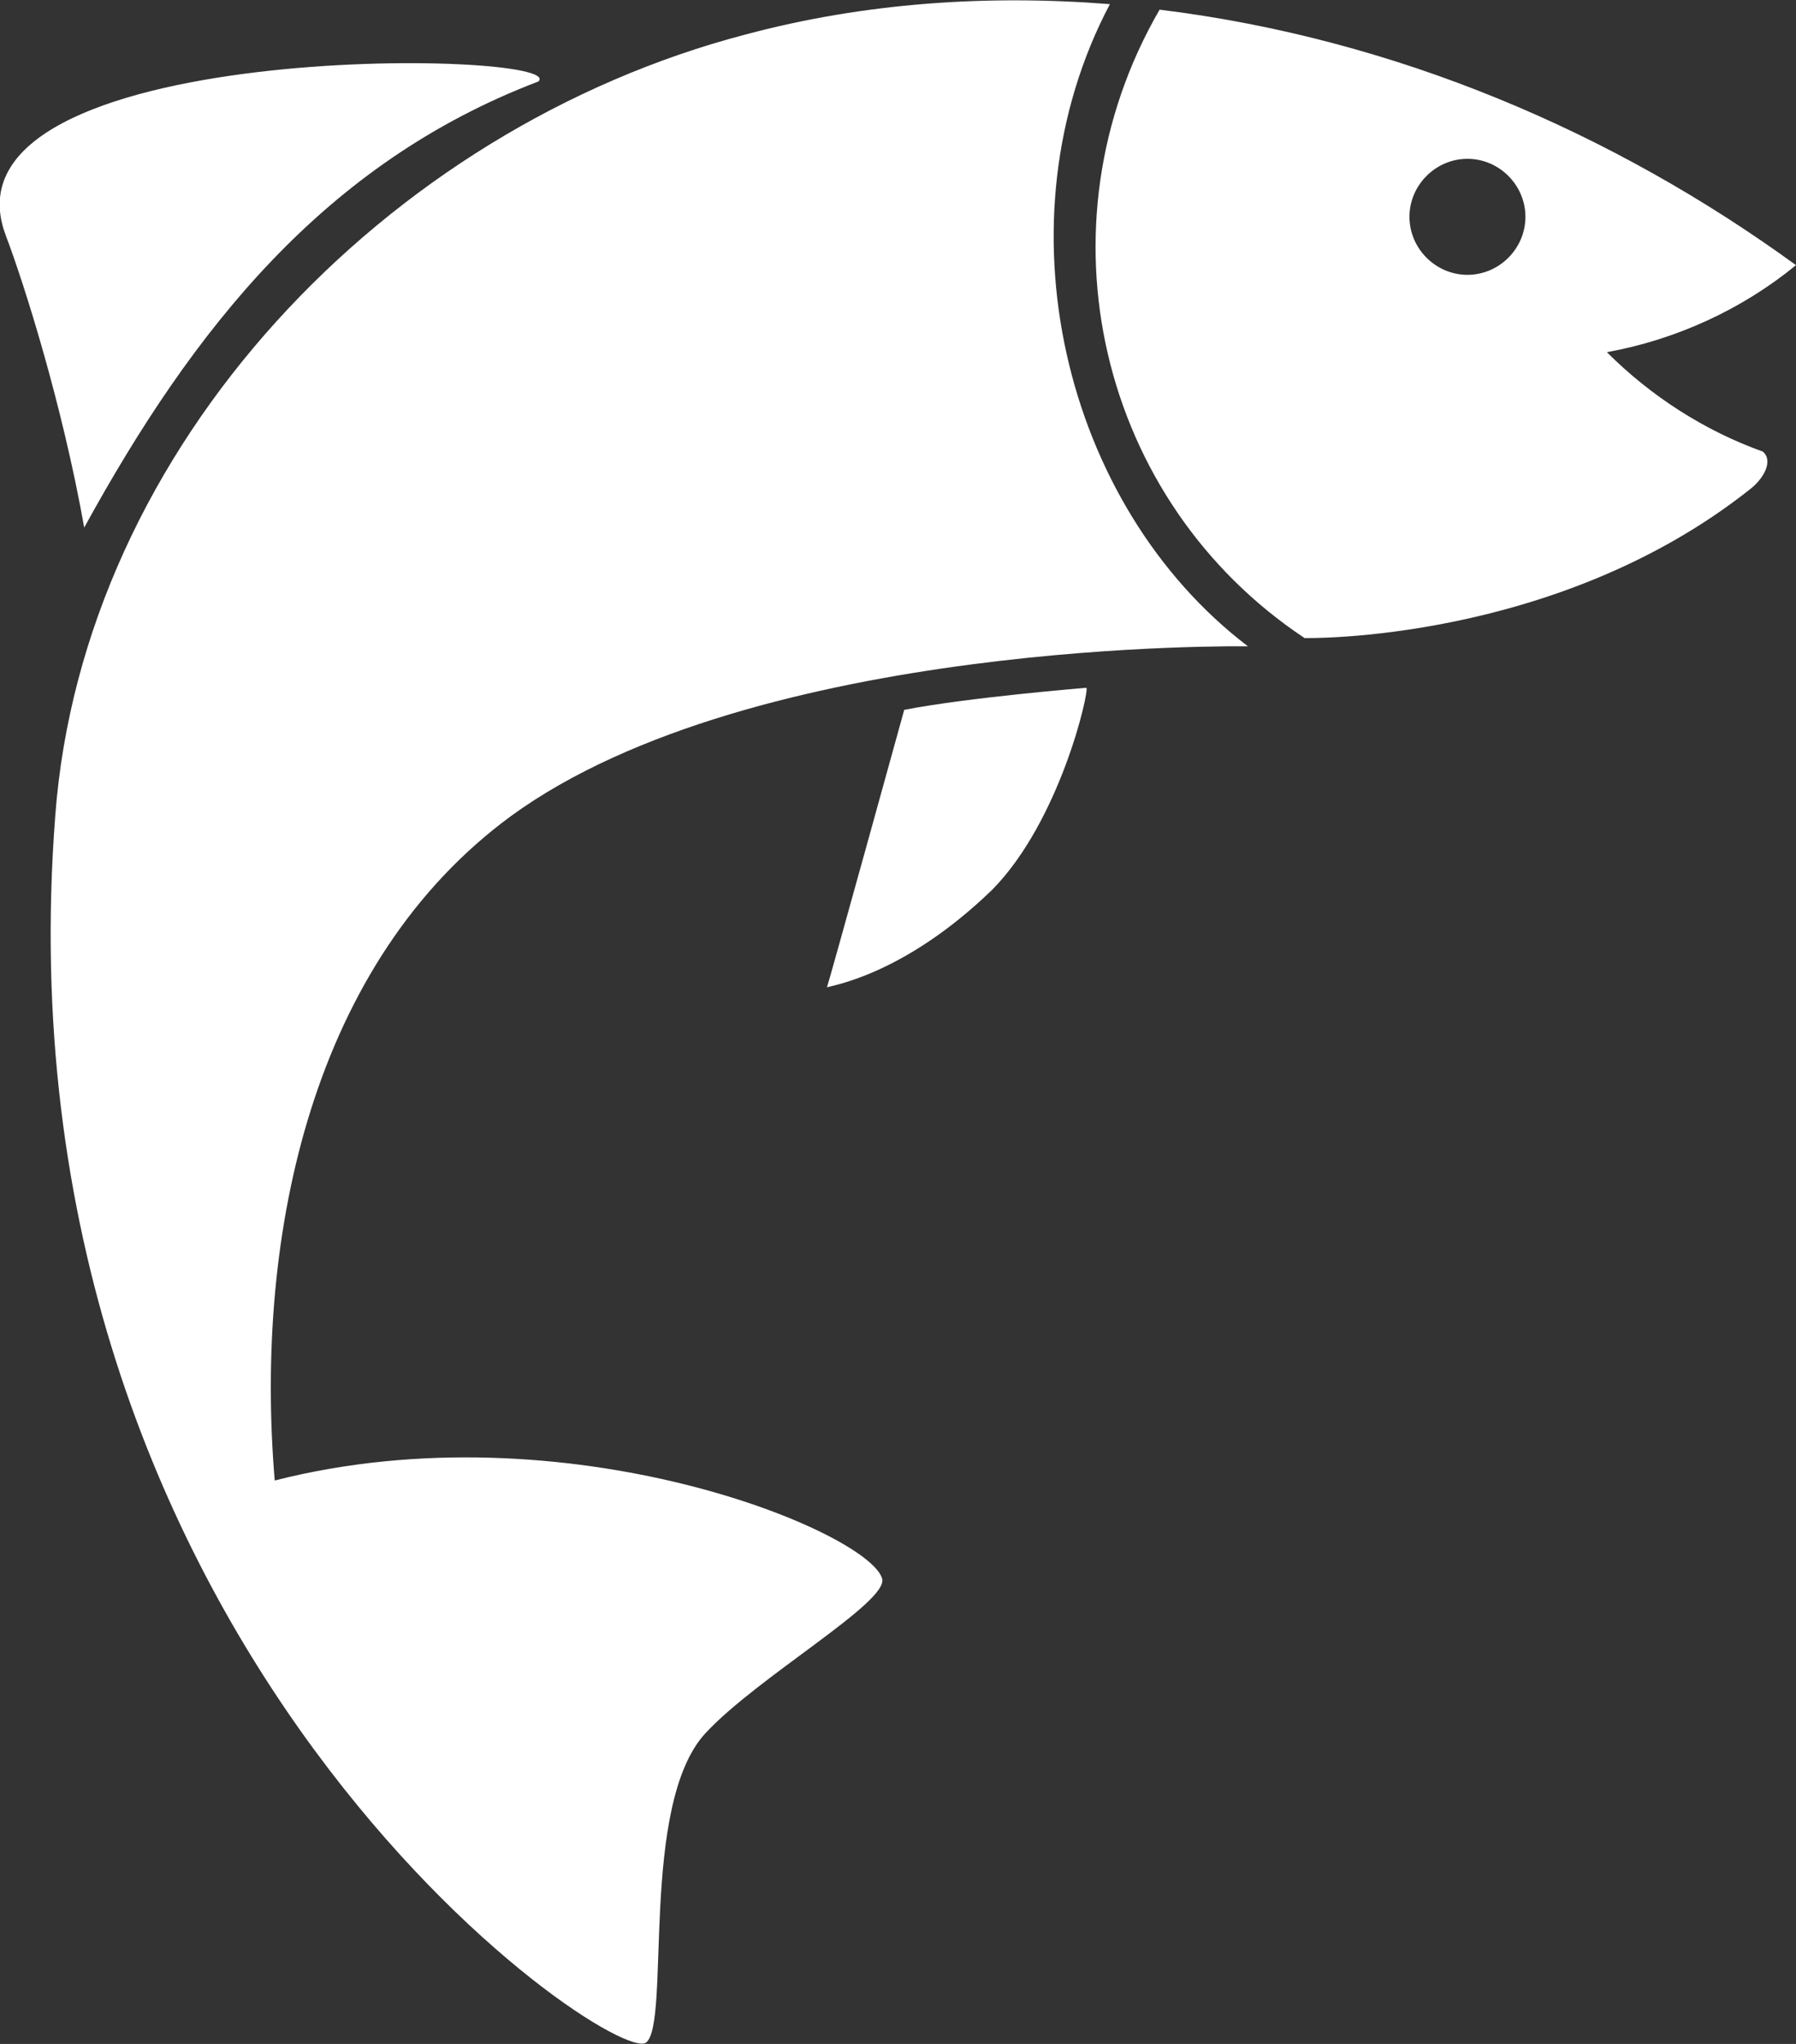 <?xml version="1.0" encoding="utf-8"?>
<!-- Generator: Adobe Illustrator 27.0.0, SVG Export Plug-In . SVG Version: 6.00 Build 0)  -->
<svg version="1.1" id="_x2013_ËÒÓ_x201A__x2021_Ú_xB8__x5F_Á_x2030_ÂÒ_xB8_"
	 xmlns="http://www.w3.org/2000/svg" xmlns:xlink="http://www.w3.org/1999/xlink" x="0px" y="0px" viewBox="0 0 130.1 148"
	 style="enable-background:new 0 0 130.1 148;" xml:space="preserve">
<rect x="0" y="0" width="130.1" height="148" fill="#333333" stroke="none"/>
<style type="text/css">
	.st0{display:none;}
	.st1{display:inline;fill:#FFFFFF;}
	.st2{display:inline;}
	.st3{fill:#FFFFFF;}
</style>
<g class="st0">
	<rect x="-197.5" y="-217.3" class="st1" width="515" height="515"/>
	<g class="st2">
		<polygon class="st3" points="-52,-91.2 -197.5,-91.2 -197.5,-157.7 -9.7,-157.7 		"/>
		<g>
			<path class="st3" d="M-176-145.8h6.3c2.5,0,4.3,0.4,5.5,1.1s1.8,1.9,1.8,3.4c0,1-0.3,1.9-0.8,2.6s-1.2,1.2-2.1,1.4v0.1
				c1.1,0.3,1.9,0.8,2.4,1.5s0.8,1.6,0.8,2.7c0,1.6-0.6,2.9-1.9,3.9c-1.2,0.9-2.9,1.4-5.1,1.4h-7.1v-18.1H-176z M-171.1-138.8h1.5
				c0.7,0,1.2-0.1,1.6-0.4c0.4-0.3,0.6-0.7,0.6-1.3c0-1-0.8-1.5-2.3-1.5h-1.4C-171.1-142-171.1-138.8-171.1-138.8z M-171.1-135.2
				v3.8h1.7c1.5,0,2.3-0.6,2.3-1.9c0-0.6-0.2-1.1-0.6-1.4c-0.4-0.3-1-0.5-1.8-0.5H-171.1L-171.1-135.2z"/>
			<path class="st3" d="M-147.8-127.6h-10.8v-18.1h10.8v3.9h-5.9v2.9h5.4v3.9h-5.4v3.4h5.9V-127.6z"/>
			<path class="st3" d="M-132.1-133.1c0,1.1-0.3,2.1-0.9,3c-0.6,0.9-1.4,1.6-2.5,2c-1.1,0.5-2.3,0.7-3.8,0.7c-1.2,0-2.2-0.1-3-0.3
				c-0.8-0.2-1.7-0.5-2.6-0.9v-4.4c0.9,0.5,1.9,0.9,2.9,1.1c1,0.3,1.9,0.4,2.8,0.4c0.7,0,1.3-0.1,1.6-0.4c0.3-0.3,0.5-0.6,0.5-1
				c0-0.2-0.1-0.5-0.2-0.7c-0.1-0.2-0.4-0.4-0.7-0.6c-0.3-0.2-1.1-0.6-2.4-1.2c-1.2-0.5-2.1-1.1-2.7-1.6c-0.6-0.5-1-1.1-1.3-1.7
				c-0.3-0.7-0.4-1.4-0.4-2.3c0-1.7,0.6-3,1.8-3.9s2.9-1.4,5-1.4c1.9,0,3.8,0.4,5.7,1.3l-1.5,3.8c-1.7-0.8-3.2-1.2-4.4-1.2
				c-0.6,0-1.1,0.1-1.4,0.3s-0.4,0.5-0.4,0.8c0,0.4,0.2,0.7,0.6,1c0.4,0.3,1.4,0.8,3,1.5c1.6,0.7,2.6,1.5,3.3,2.3
				C-132.4-135.4-132.1-134.4-132.1-133.1z"/>
			<path class="st3" d="M-120.6-127.6h-4.9v-14.1h-4.4v-4h13.8v4h-4.4L-120.6-127.6L-120.6-127.6z"/>
			<path class="st3" d="M-165.4-107.8c0,1.5-0.6,2.7-1.7,3.6s-2.6,1.3-4.4,1.3c-2.2,0-3.9-0.2-5.1-0.7v-1.3c1.3,0.6,3,0.8,5,0.8
				c1.5,0,2.7-0.3,3.5-1c0.9-0.7,1.3-1.6,1.3-2.7c0-0.7-0.1-1.3-0.4-1.7c-0.3-0.5-0.8-0.9-1.4-1.2c-0.7-0.4-1.6-0.8-2.9-1.2
				c-1.9-0.6-3.1-1.3-3.8-2.1c-0.7-0.7-1.1-1.7-1.1-3c0-1.4,0.5-2.5,1.6-3.3c1.1-0.9,2.4-1.3,4.1-1.3c1.7,0,3.3,0.3,4.8,1l-0.5,1.1
				c-1.5-0.6-2.9-0.9-4.3-0.9c-1.3,0-2.4,0.3-3.2,0.9s-1.2,1.5-1.2,2.5c0,0.7,0.1,1.2,0.4,1.7c0.2,0.4,0.6,0.8,1.2,1.2
				c0.6,0.3,1.5,0.8,2.9,1.2c1.4,0.5,2.5,1,3.2,1.4c0.7,0.5,1.2,1,1.6,1.6C-165.6-109.3-165.4-108.6-165.4-107.8z"/>
			<path class="st3" d="M-151.9-103.1h-9.9v-18.2h9.9v1.2h-8.7v6.9h8.2v1.2h-8.2v7.8h8.7V-103.1z"/>
			<path class="st3" d="M-148.1-103.1v-18.2h1.3v17h8.7v1.2C-138.1-103.1-148.1-103.1-148.1-103.1z"/>
			<path class="st3" d="M-134.9-103.1v-18.2h1.3v17h8.7v1.2H-134.9z"/>
			<path class="st3" d="M-111.8-103.1h-9.9v-18.2h9.9v1.2h-8.7v6.9h8.2v1.2h-8.2v7.8h8.7V-103.1z"/>
			<path class="st3" d="M-106.8-111v7.9h-1.3v-18.2h4.3c2.3,0,3.9,0.4,5,1.2c1.1,0.8,1.6,2.1,1.6,3.8c0,1.2-0.3,2.2-1,3.1
				c-0.6,0.8-1.6,1.4-2.9,1.8l4.9,8.3h-1.5l-4.7-7.9C-102.4-111-106.8-111-106.8-111z M-106.8-112.1h3.5c1.5,0,2.7-0.3,3.6-1
				c0.8-0.7,1.3-1.7,1.3-3c0-1.4-0.4-2.4-1.2-3s-2.2-0.9-4-0.9h-3v7.9H-106.8z"/>
		</g>
		<g>
			<path class="st3" d="M-52-91.2c-0.6-2-1.9-5.4-3.8-10.1l-1.8-4.3c-2.6-6.1-5.1-10.7-7.3-13.6c-2.3-2.9-4.8-4.9-7.6-5.8
				c4.7-5,13-7.5,13-7.5s4.2,1.3,8.3,10.4l2,4.6l55.3-63.4l2.3,3.3L-52-91.2z"/>
		</g>
	</g>
</g>
<g>
	<path class="st3" d="M0.4,17c1.3,3.4,4.1,12.2,5.7,21.2C14,23.8,23.5,11.8,39,5.9C41.4,3.6-4.9,2.7,0.4,17z"/>
	<path class="st3" d="M59.9,71.5c0.1-0.2,5.6-20.1,5.6-20.1c4.6-0.9,13.2-1.6,13.2-1.6c0.2,0.3-1.9,9.6-6.8,14.6
		C65.3,70.8,59.9,71.4,59.9,71.5z"/>
	<path class="st3" d="M37,59.1c17.7-12.9,53.4-12.3,53.4-12.3C77,36.6,72.1,16,80.4,0.3C71.5-0.4,62.6,0.2,54,2.5
		C28,9.3,6,32.3,4,59.1c-4.6,60.1,40.4,90.6,42.8,88.8c1.8-1.4-0.5-17.2,4.3-22.4c3.8-4.1,13.3-9.5,12.8-11.2
		c-1-3.4-22.8-12.5-44-7.1C18.4,89.2,22.7,69.6,37,59.1z"/>
	<path class="st3" d="M116.4,25.5c5-0.9,9.8-3.1,13.7-6.3C116.9,9.6,101.1,2.8,84,0.7c-9.1,15.7-4.4,35.6,10.5,45.5
		c0,0,18.2,0.4,32.3-10.8c0.9-0.7,1.7-2,0.9-2.7C123.5,31.2,119.6,28.7,116.4,25.5z M106.3,19.9c-2.3,0-4.2-1.9-4.2-4.2
		s1.9-4.2,4.2-4.2s4.2,1.9,4.2,4.2S108.6,19.9,106.3,19.9z"/>
	<g class="st0">
		<path class="st1" d="M60,177.7c-63.4,0-115-51.6-115-115s51.6-115,115-115s115,51.6,115,115S123.4,177.7,60,177.7z M60-42.2
			C2.2-42.2-44.9,4.8-44.9,62.7S2.2,167.6,60,167.6c57.9,0,104.9-47.1,104.9-104.9C165,4.8,117.9-42.2,60-42.2z"/>
	</g>
</g>
</svg>
